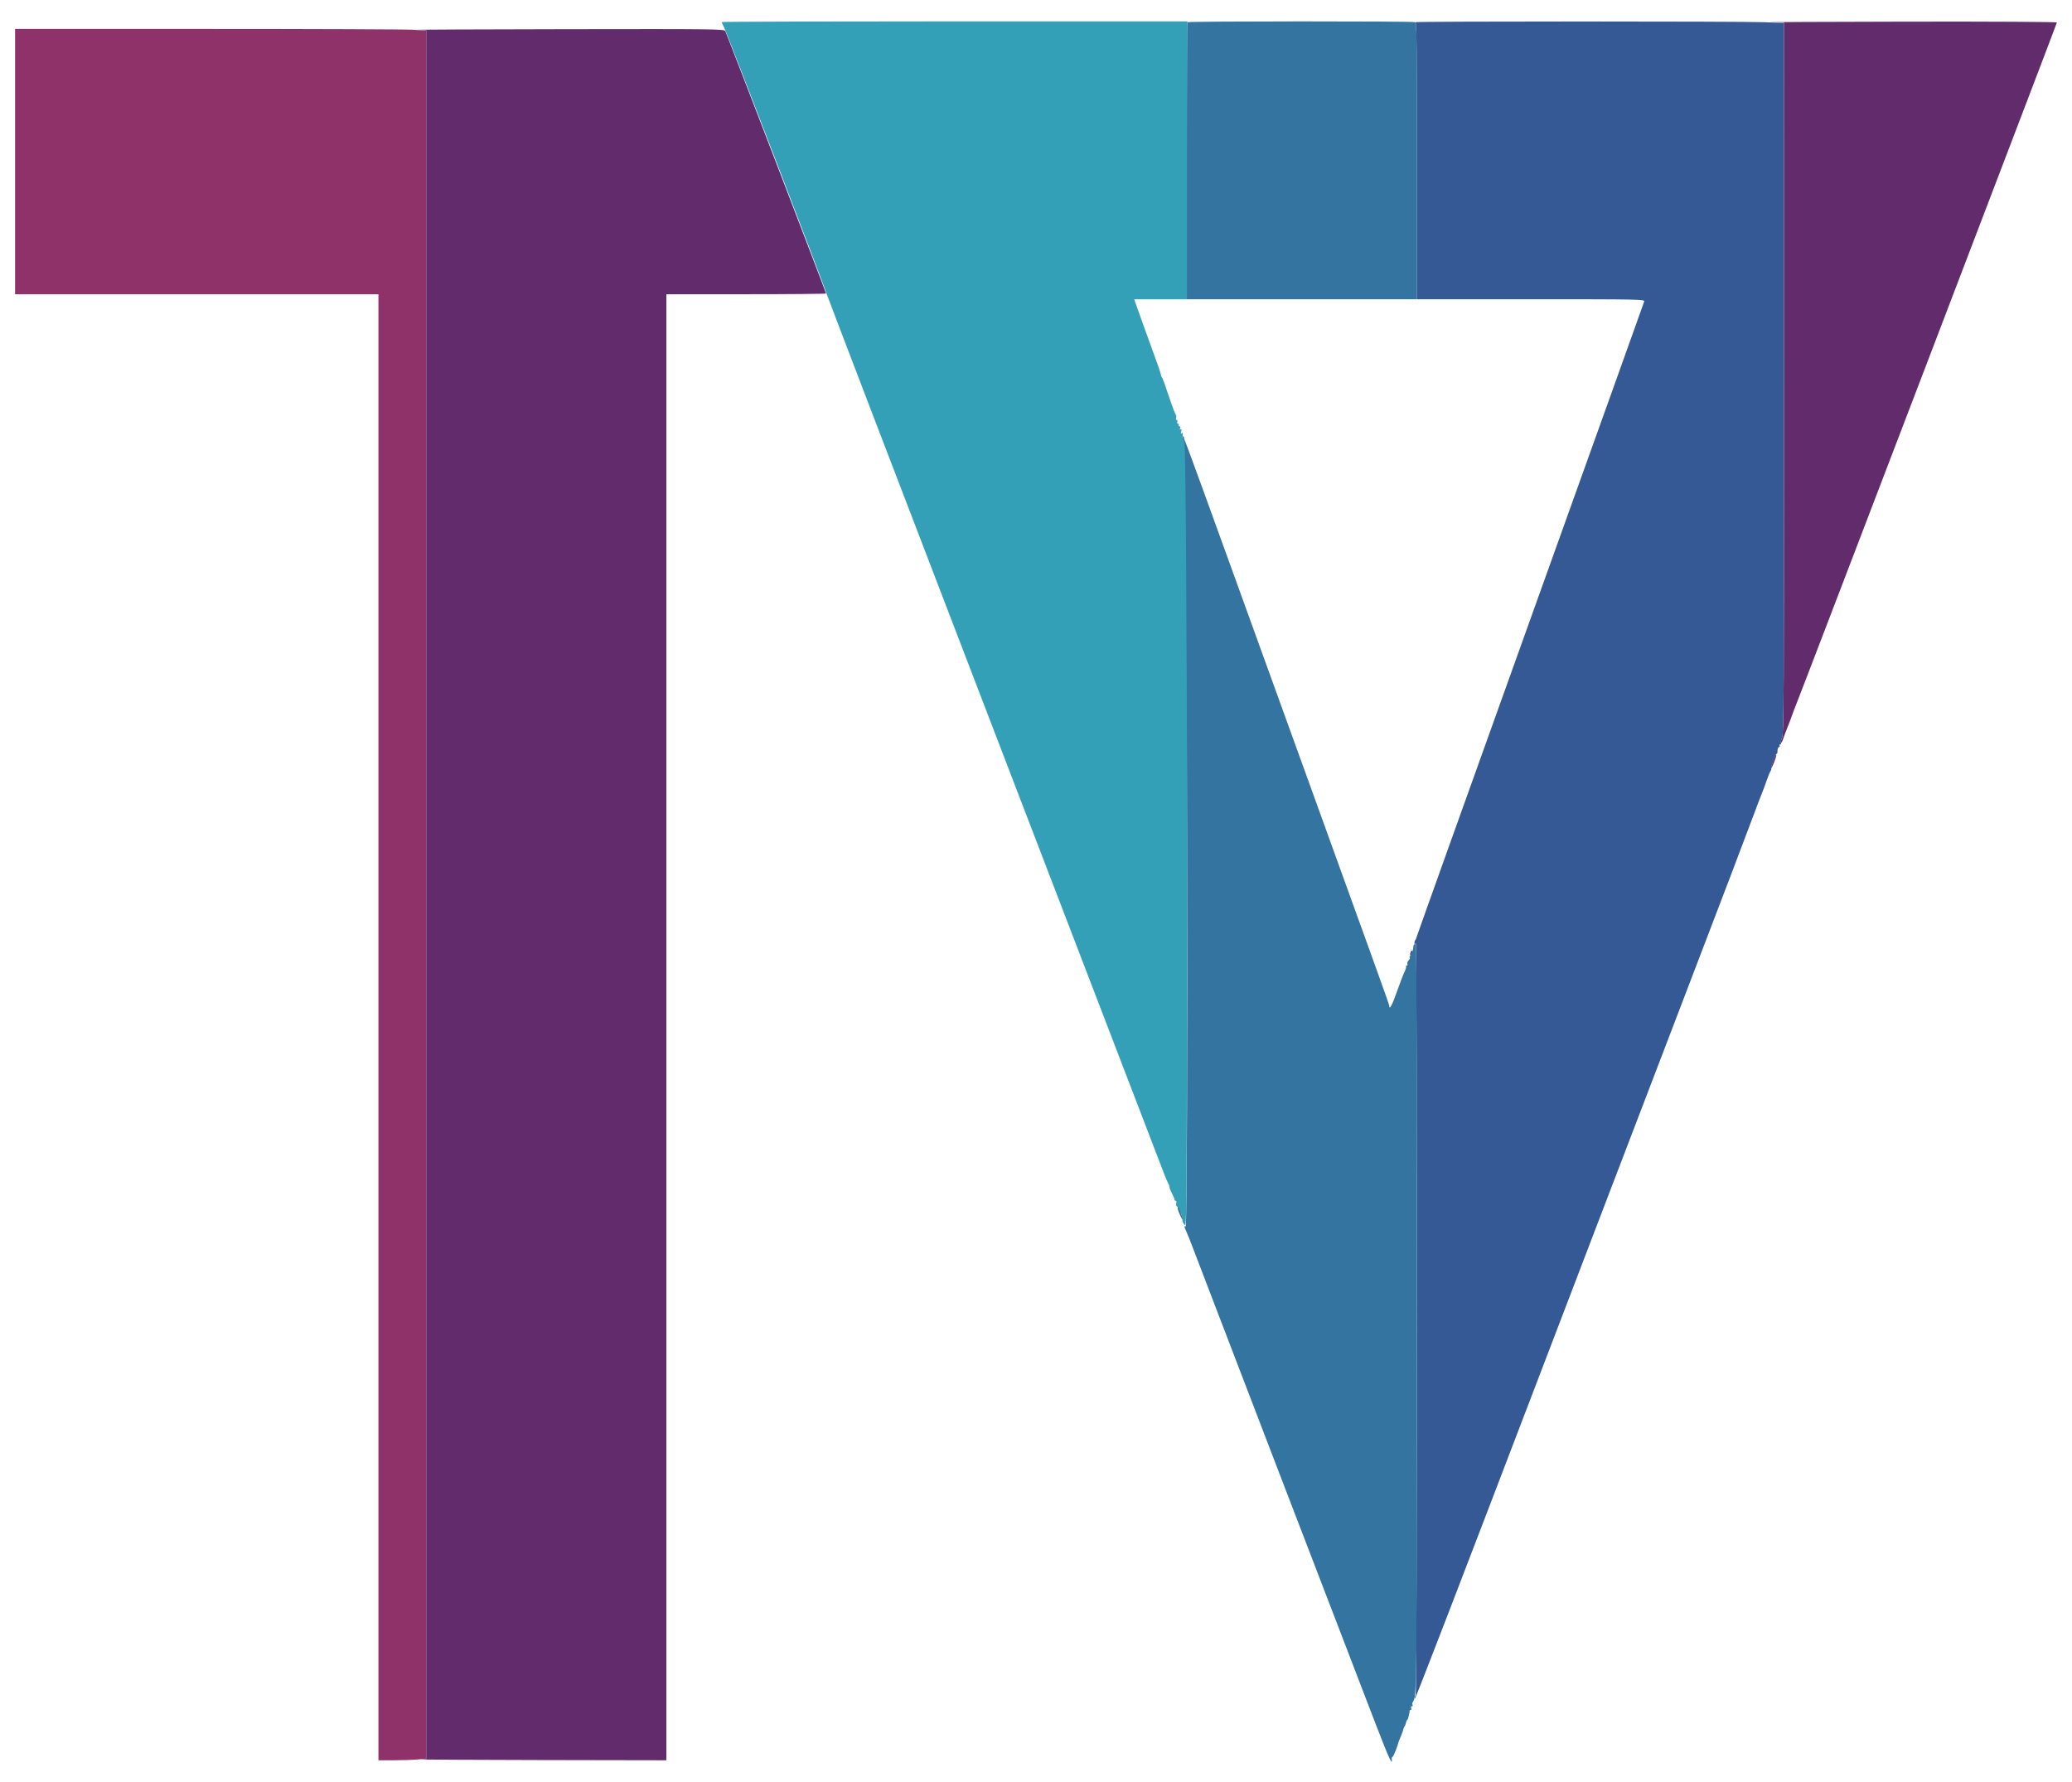 <svg id="svg" version="1.1" xmlns="http://www.w3.org/2000/svg" xmlns:xlink="http://www.w3.org/1999/xlink" width="400" height="343.932" viewBox="0, 0, 400,343.932"><g id="svgg"><path id="path0" d="M139.320 4.257 C 139.320 4.329,139.545 4.829,139.820 5.368 C 140.406 6.516,159.433 55.958,159.565 56.675 C 159.615 56.942,174.154 94.897,191.875 141.019 C 209.596 187.142,224.344 225.550,224.647 226.370 C 224.950 227.191,225.341 228.119,225.515 228.433 C 225.689 228.748,225.807 229.089,225.778 229.193 C 225.748 229.296,225.966 229.842,226.261 230.406 C 226.556 230.970,226.775 231.514,226.748 231.614 C 226.721 231.714,226.816 231.796,226.958 231.796 C 227.103 231.796,227.152 232.001,227.069 232.264 C 226.983 232.534,227.056 232.815,227.244 232.931 C 227.641 233.177,228.410 235.116,228.268 235.513 C 228.211 235.671,228.378 236.074,228.639 236.408 C 229.111 237.011,229.115 236.527,229.181 161.613 C 229.218 120.142,229.183 86.251,229.103 86.300 C 228.889 86.433,228.395 84.668,228.567 84.388 C 228.655 84.247,228.590 84.226,228.410 84.338 C 228.182 84.478,228.148 84.387,228.277 83.981 C 228.403 83.584,228.369 83.484,228.155 83.617 C 227.941 83.749,227.908 83.649,228.034 83.252 C 228.151 82.883,228.121 82.759,227.941 82.871 C 227.775 82.974,227.729 82.894,227.820 82.658 C 227.900 82.451,227.838 82.282,227.682 82.282 C 227.526 82.282,227.466 82.172,227.549 82.039 C 227.631 81.905,227.571 81.796,227.416 81.796 C 227.260 81.796,227.195 81.632,227.272 81.432 C 227.349 81.232,227.294 81.068,227.151 81.068 C 227.007 81.068,226.958 80.890,227.041 80.673 C 227.125 80.456,227.090 80.155,226.965 80.003 C 226.839 79.852,226.408 78.747,226.006 77.546 C 224.799 73.942,224.436 72.943,224.290 72.816 C 224.213 72.749,224.134 72.530,224.115 72.330 C 224.082 72.000,223.525 70.423,220.945 63.350 C 220.483 62.081,219.847 60.306,219.532 59.405 L 218.961 57.767 224.041 57.767 L 229.122 57.767 229.185 30.947 L 229.248 4.126 184.284 4.126 C 159.554 4.126,139.320 4.185,139.320 4.257 " stroke="none" fill="#34a0b7" fill-rule="evenodd"></path><path id="path1" d="M2.913 31.189 L 2.913 56.796 37.985 56.796 L 73.058 56.796 73.058 198.301 L 73.058 339.806 76.032 339.804 C 77.667 339.803,79.742 339.733,80.643 339.648 L 82.282 339.493 82.282 172.696 L 82.282 5.899 79.695 5.741 C 78.273 5.654,60.415 5.583,40.011 5.583 L 2.913 5.583 2.913 31.189 " stroke="none" fill="#8e3269" fill-rule="evenodd"></path><path id="path2" d="M229.288 4.288 C 229.199 4.377,229.126 16.446,229.126 31.108 L 229.126 57.767 251.335 57.767 L 273.544 57.767 273.544 31.094 C 273.544 6.995,273.507 4.407,273.160 4.274 C 272.634 4.072,229.490 4.086,229.288 4.288 M228.163 83.981 C 228.159 84.047,228.374 84.677,228.641 85.379 C 229.193 86.832,229.434 237.112,228.883 236.772 C 228.544 236.562,228.576 236.734,229.100 237.918 C 229.352 238.489,229.781 239.557,230.054 240.291 C 230.744 242.149,262.484 324.825,265.650 333.010 C 268.266 339.775,268.896 341.110,268.669 339.408 C 268.657 339.323,268.750 339.186,268.876 339.105 C 269.051 338.990,269.888 336.858,270.029 336.165 C 270.043 336.098,270.234 335.630,270.455 335.124 C 270.676 334.619,270.888 334.018,270.926 333.789 C 270.964 333.561,271.066 333.319,271.153 333.252 C 271.240 333.186,271.349 332.913,271.396 332.646 C 271.442 332.379,271.560 332.101,271.656 332.028 C 271.753 331.956,271.882 331.628,271.942 331.300 C 272.002 330.972,272.072 330.649,272.098 330.583 C 272.124 330.516,272.132 330.379,272.116 330.279 C 272.100 330.179,272.193 330.097,272.322 330.097 C 272.452 330.097,272.495 329.933,272.418 329.733 C 272.341 329.533,272.406 329.369,272.561 329.369 C 272.717 329.369,272.777 329.260,272.694 329.126 C 272.612 328.993,272.632 328.747,272.739 328.580 C 273.539 327.332,273.536 327.537,273.540 254.170 C 273.543 189.428,273.505 181.800,273.175 182.130 C 272.973 182.332,272.822 182.586,272.840 182.693 C 272.858 182.801,272.852 182.943,272.826 183.010 C 272.801 183.076,272.730 183.399,272.670 183.727 C 272.610 184.055,272.430 184.404,272.270 184.503 C 272.111 184.602,272.054 184.756,272.144 184.846 C 272.233 184.936,272.142 185.174,271.941 185.376 C 271.739 185.577,271.631 185.892,271.702 186.075 C 271.772 186.258,271.705 186.408,271.554 186.408 C 271.402 186.408,271.346 186.476,271.430 186.559 C 271.513 186.642,271.385 187.107,271.146 187.591 C 270.906 188.075,270.242 189.809,269.670 191.444 C 268.779 193.991,268.204 195.065,268.204 194.181 C 268.204 193.930,266.329 188.717,251.702 148.301 C 246.605 134.217,239.866 115.595,236.727 106.917 C 228.900 85.280,228.198 83.400,228.163 83.981 M227.587 234.041 C 227.806 234.609,228.092 235.182,228.222 235.316 C 228.378 235.475,228.412 235.433,228.323 235.194 C 228.248 234.994,228.053 234.421,227.890 233.920 C 227.727 233.419,227.502 233.010,227.391 233.010 C 227.279 233.010,227.368 233.474,227.587 234.041 " stroke="none" fill="#3374a0" fill-rule="evenodd"></path><path id="path3" d="M341.797 4.307 L 344.394 4.385 344.401 72.927 C 344.407 134.064,344.367 141.566,344.034 142.363 C 343.829 142.854,343.719 143.314,343.790 143.385 C 343.861 143.456,344.034 143.198,344.174 142.813 C 344.315 142.427,344.550 141.784,344.695 141.383 C 344.841 140.983,345.097 140.328,345.265 139.927 C 345.432 139.527,345.761 138.653,345.994 137.985 C 346.227 137.318,346.559 136.444,346.730 136.044 C 347.423 134.427,397.087 4.532,397.087 4.337 C 397.087 4.219,384.388 4.149,368.143 4.178 C 352.224 4.206,340.368 4.264,341.797 4.307 M80.522 5.763 L 82.282 5.847 82.282 172.692 L 82.282 339.537 81.129 339.627 C 80.495 339.677,90.925 339.738,104.308 339.762 L 128.641 339.806 128.641 198.301 L 128.641 56.796 144.053 56.796 C 152.530 56.796,159.466 56.733,159.466 56.655 C 159.466 56.454,140.291 6.521,140.017 6.009 C 139.801 5.605,138.164 5.585,109.275 5.631 C 92.493 5.657,79.554 5.717,80.522 5.763 M342.310 146.836 C 342.019 147.642,341.832 148.301,341.894 148.301 C 342.098 148.301,342.982 146.040,342.910 145.701 C 342.871 145.520,342.601 146.030,342.310 146.836 " stroke="none" fill="#622c6c" fill-rule="evenodd"></path><path id="path4" d="M273.240 4.287 C 273.480 4.384,273.544 9.972,273.544 31.088 L 273.544 57.767 295.538 57.767 C 316.367 57.767,317.526 57.789,317.417 58.192 C 317.353 58.425,307.442 86.083,295.393 119.652 C 283.344 153.222,273.465 180.825,273.441 180.992 C 273.416 181.160,273.320 181.373,273.227 181.465 C 273.134 181.558,273.060 181.807,273.062 182.019 C 273.065 182.355,273.095 182.358,273.301 182.039 C 273.645 181.506,273.629 326.571,273.285 327.214 C 273.143 327.479,273.066 327.813,273.113 327.956 C 273.185 328.170,280.547 309.071,299.093 260.558 C 300.420 257.087,302.488 251.681,303.688 248.544 C 304.888 245.407,306.559 241.038,307.400 238.835 C 308.242 236.632,309.935 232.209,311.163 229.005 C 312.390 225.801,314.084 221.377,314.927 219.175 C 315.770 216.972,317.464 212.549,318.692 209.345 C 319.919 206.141,321.612 201.717,322.454 199.515 C 323.296 197.312,324.988 192.888,326.215 189.684 C 333.443 170.810,336.306 163.294,338.141 158.374 C 339.086 155.837,340.003 153.434,340.178 153.034 C 340.353 152.633,340.737 151.596,341.033 150.728 C 341.328 149.860,341.668 149.025,341.788 148.873 C 341.909 148.720,341.976 148.501,341.938 148.387 C 341.830 148.060,342.791 145.404,342.976 145.519 C 343.068 145.576,343.143 145.328,343.143 144.969 C 343.143 144.610,343.267 144.275,343.418 144.225 C 343.569 144.174,343.631 144.033,343.555 143.911 C 343.480 143.789,343.540 143.689,343.689 143.689 C 343.839 143.689,343.896 143.585,343.817 143.457 C 343.738 143.330,343.839 142.830,344.041 142.347 C 344.365 141.571,344.407 133.541,344.401 72.957 L 344.394 4.444 340.583 4.286 C 336.168 4.103,272.786 4.104,273.240 4.287 M272.260 183.981 C 272.190 184.248,272.219 184.466,272.325 184.466 C 272.430 184.466,272.573 184.248,272.643 183.981 C 272.713 183.714,272.684 183.495,272.578 183.495 C 272.473 183.495,272.330 183.714,272.260 183.981 " stroke="none" fill="#345994" fill-rule="evenodd"></path></g></svg>